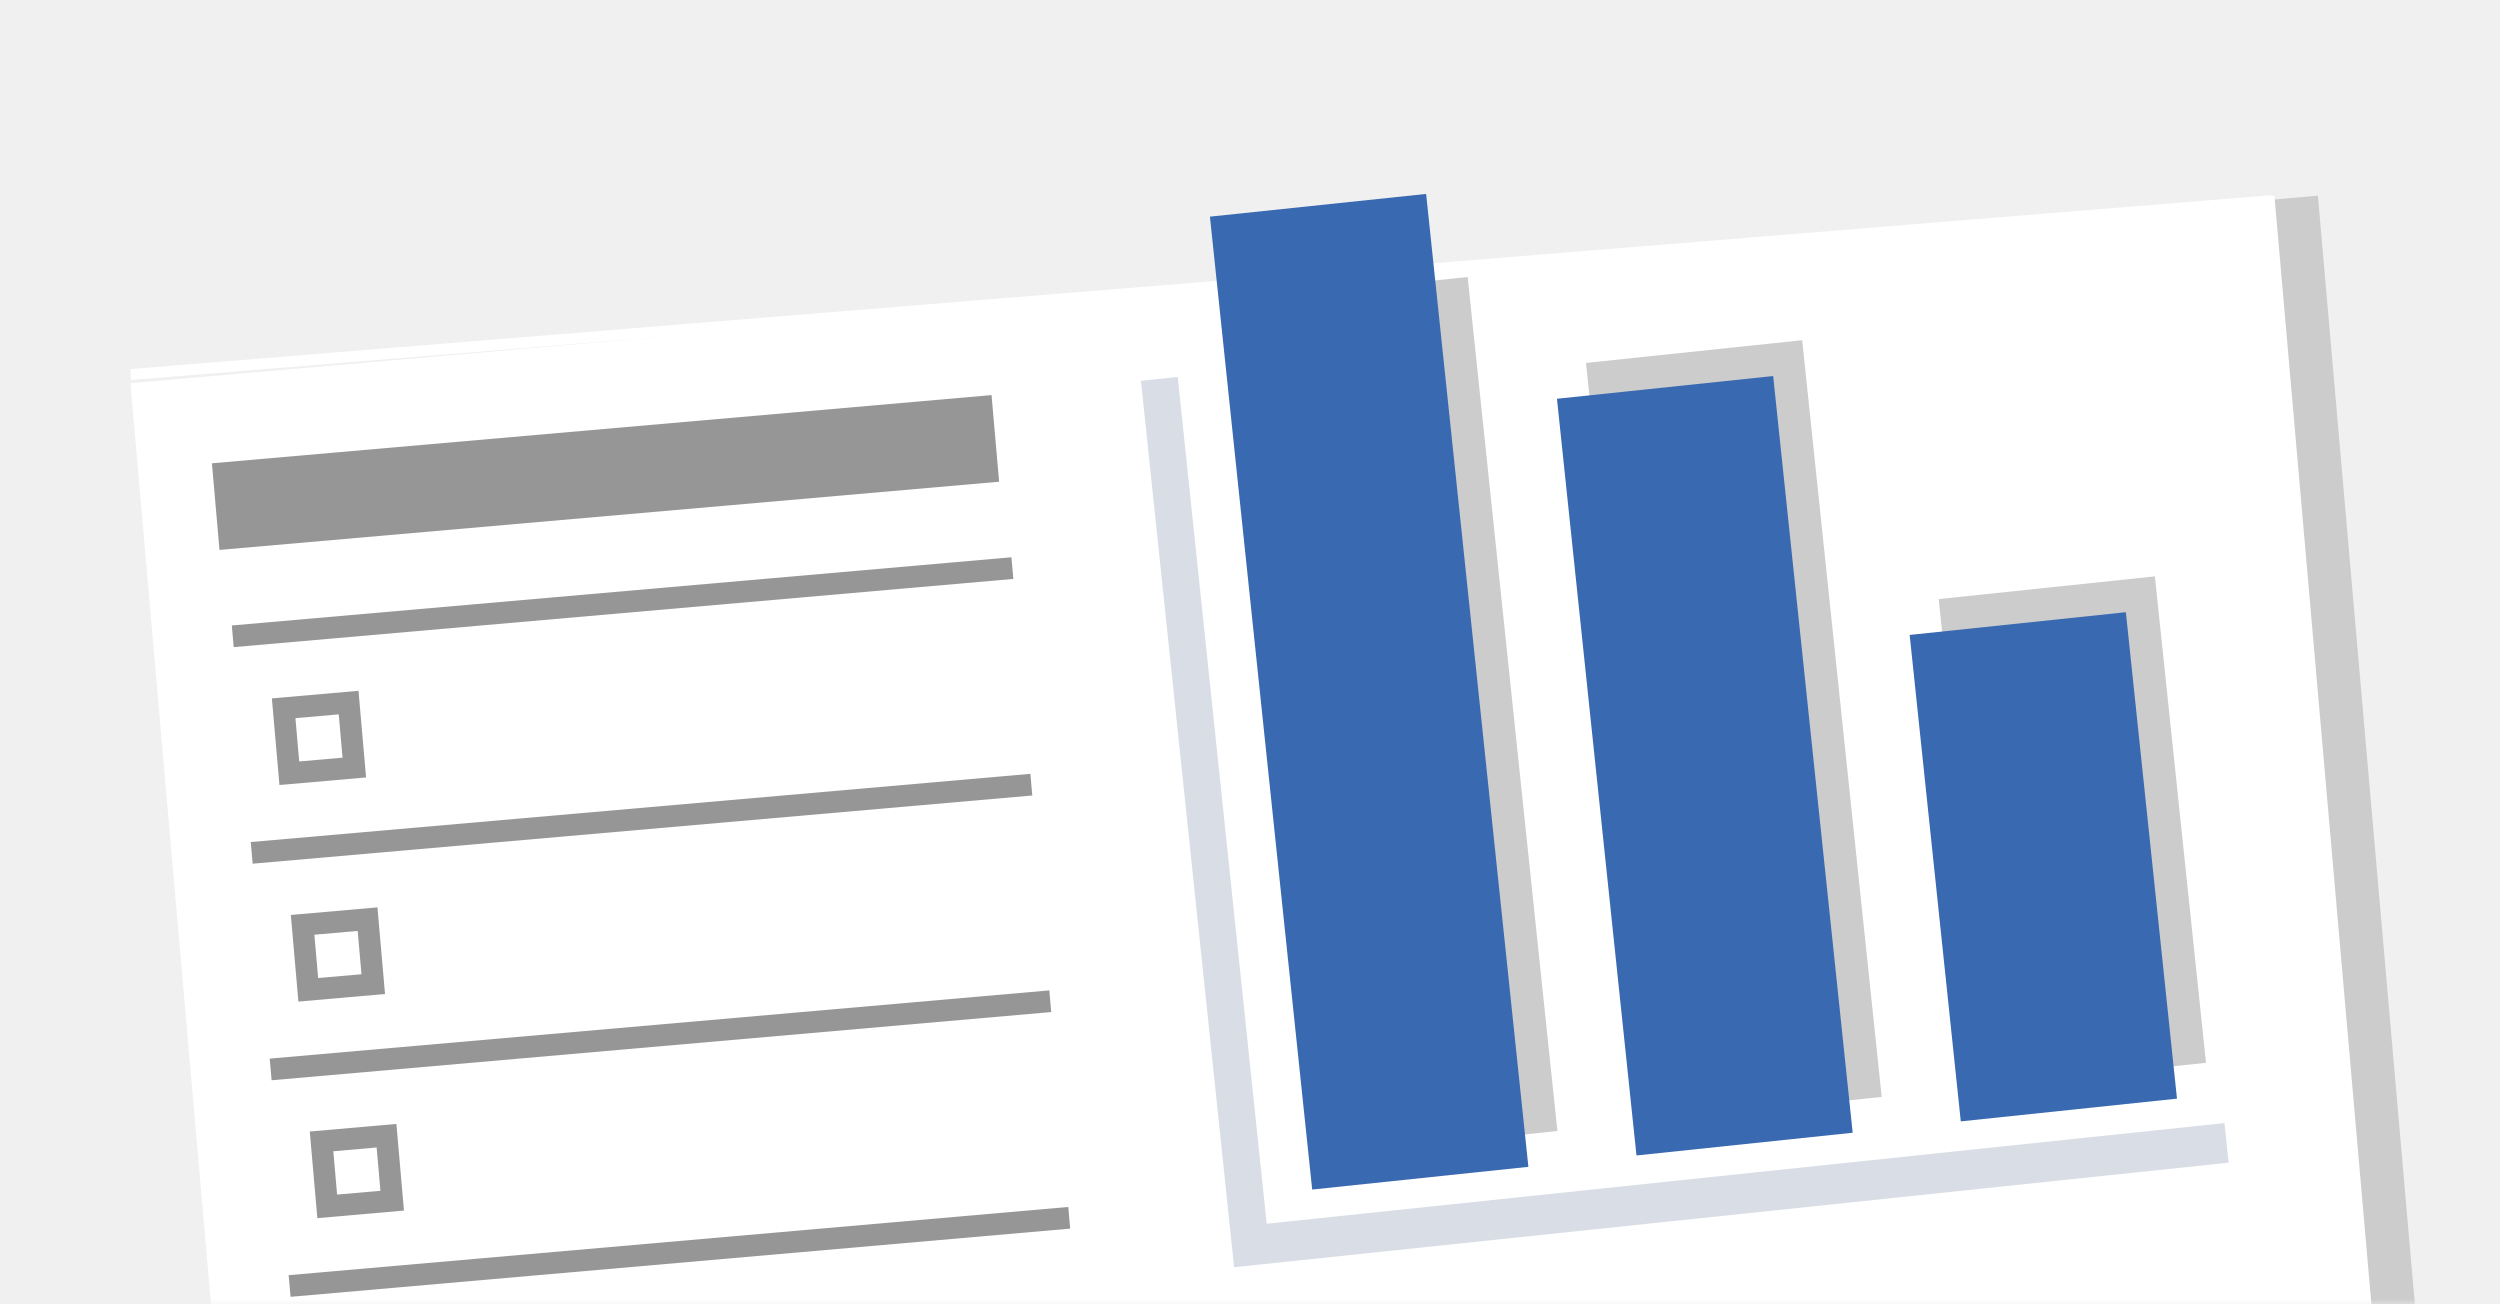 <?xml version="1.0" encoding="UTF-8"?>
<svg width="230px" height="120px" viewBox="0 0 230 120" version="1.1" xmlns="http://www.w3.org/2000/svg" xmlns:xlink="http://www.w3.org/1999/xlink">
    <rect x="0" y="0" width="230" height="120" fill="#333333" stroke="none"/>
    <!-- Generator: Sketch 55.1 (78136) - https://sketchapp.com -->
    <title>report_tile_image_bars</title>
    <desc>Created with Sketch.</desc>
    <defs>
        <rect id="path-1" x="0" y="0" width="230" height="120"></rect>
    </defs>
    <g id="report_tile_image_bars" stroke="none" stroke-width="1" fill="none" fill-rule="evenodd">
        <g id="img-columns">
            <mask id="mask-2" fill="white">
                <use xlink:href="#path-1"></use>
            </mask>
            <use id="Mask" fill="#F0F0F0" xlink:href="#path-1"></use>
            <g id="report" mask="url(#mask-2)">
                <g transform="translate(117.191, 78.754) rotate(-5) translate(-117.191, -78.754) translate(16.191, 24.254)">
                    <rect id="Rectangle-Copy-36" fill="#CCCCCC" fill-rule="evenodd" x="189.985" y="2.349" width="12" height="106"></rect>
                    <rect id="Rectangle-Copy-38" fill="#FFFFFF" fill-rule="evenodd" x="-5.68434189e-12" y="2" width="198" height="106"></rect>
                    <rect id="Rectangle-Copy-51" fill="#969696" fill-rule="evenodd" x="7.349" y="25.015" width="72" height="2"></rect>
                    <rect id="Rectangle-Copy-52" fill="#969696" fill-rule="evenodd" x="7.349" y="45.015" width="72" height="2"></rect>
                    <rect id="Rectangle-Copy-53" fill="#969696" fill-rule="evenodd" x="7.349" y="65.015" width="72" height="2"></rect>
                    <rect id="Rectangle-Copy-54" fill="#969696" fill-rule="evenodd" x="7.349" y="85.015" width="72" height="2"></rect>
                    <rect id="Rectangle-Copy-48" fill="#969696" fill-rule="evenodd" x="6.826" y="9.992" width="72" height="8"></rect>
                    <path d="M10.436,32.019 L18.436,32.019 L18.436,40.019 L10.436,40.019 L10.436,32.019 Z M12.436,34.019 L12.436,38.019 L16.436,38.019 L16.436,34.019 L12.436,34.019 Z" id="Rectangle-Copy-55" fill="#969696" fill-rule="nonzero"></path>
                    <path d="M10.436,52.019 L18.436,52.019 L18.436,60.019 L10.436,60.019 L10.436,52.019 Z M12.436,54.019 L12.436,58.019 L16.436,58.019 L16.436,54.019 L12.436,54.019 Z" id="Rectangle-Copy-56" fill="#969696" fill-rule="nonzero"></path>
                    <path d="M10.436,72.019 L18.436,72.019 L18.436,80.019 L10.436,80.019 L10.436,72.019 Z M12.436,74.019 L12.436,78.019 L16.436,78.019 L16.436,74.019 L12.436,74.019 Z" id="Rectangle-Copy-57" fill="#969696" fill-rule="nonzero"></path>
                    <polygon id="Line-2" fill="#FFFFFF" fill-rule="nonzero" points="197.716 1.936 0.098 0.704 0.092 1.704 197.71 2.936"></polygon>
                </g>
            </g>
            <path d="M112.402,30 L112.402,108.335 L201,108.335 L201,112 L109,112 L109,30 L112.402,30 Z" id="Combined-Shape" fill="#677C9B" opacity="0.5" mask="url(#mask-2)" transform="translate(155, 71) rotate(-6) translate(-155, -71) "></path>
            <g id="columns" mask="url(#mask-2)">
                <g transform="translate(157.29, 60.347) rotate(-6) translate(-157.29, -60.347) translate(115.79, 15.347)">
                    <g id="Group-15-Copy" transform="translate(43, 47.5) rotate(270) translate(-43, -47.5) translate(3.5, 7.5)">
                        <polygon id="Rectangle-3-Copy" fill="#CCCCCC" fill-rule="nonzero" points="70 30 70 50 -1.13686838e-13 50 -1.13686838e-13 30"></polygon>
                        <polygon id="Rectangle-3-Copy-13" fill="#CCCCCC" fill-rule="nonzero" points="45 60 45 80 -1.13686838e-13 80 -1.13686838e-13 60"></polygon>
                        <polygon id="Rectangle-3-Copy-5" fill="#CCCCCC" fill-rule="nonzero" points="79 2.25597319e-13 79 20 3.41060513e-13 20 3.41060513e-13 2.37439698e-13"></polygon>
                    </g>
                    <g id="Group-15-Copy-2" transform="translate(40, 45) rotate(270) translate(-40, -45) translate(-5, 5)">
                        <polygon id="Rectangle-3-Copy" fill="#3869B1" fill-rule="nonzero" points="70 30 70 50 -1.13686838e-13 50 -1.13686838e-13 30"></polygon>
                        <polygon id="Rectangle-3-Copy-13" fill="#3869B1" fill-rule="nonzero" points="45 60 45 80 -1.13686838e-13 80 -1.13686838e-13 60"></polygon>
                        <polygon id="Rectangle-3-Copy-5" fill="#3869B1" fill-rule="nonzero" points="90 0 90 20 0 20 0 1.18423789e-14"></polygon>
                    </g>
                </g>
            </g>
        </g>
    </g>
</svg>